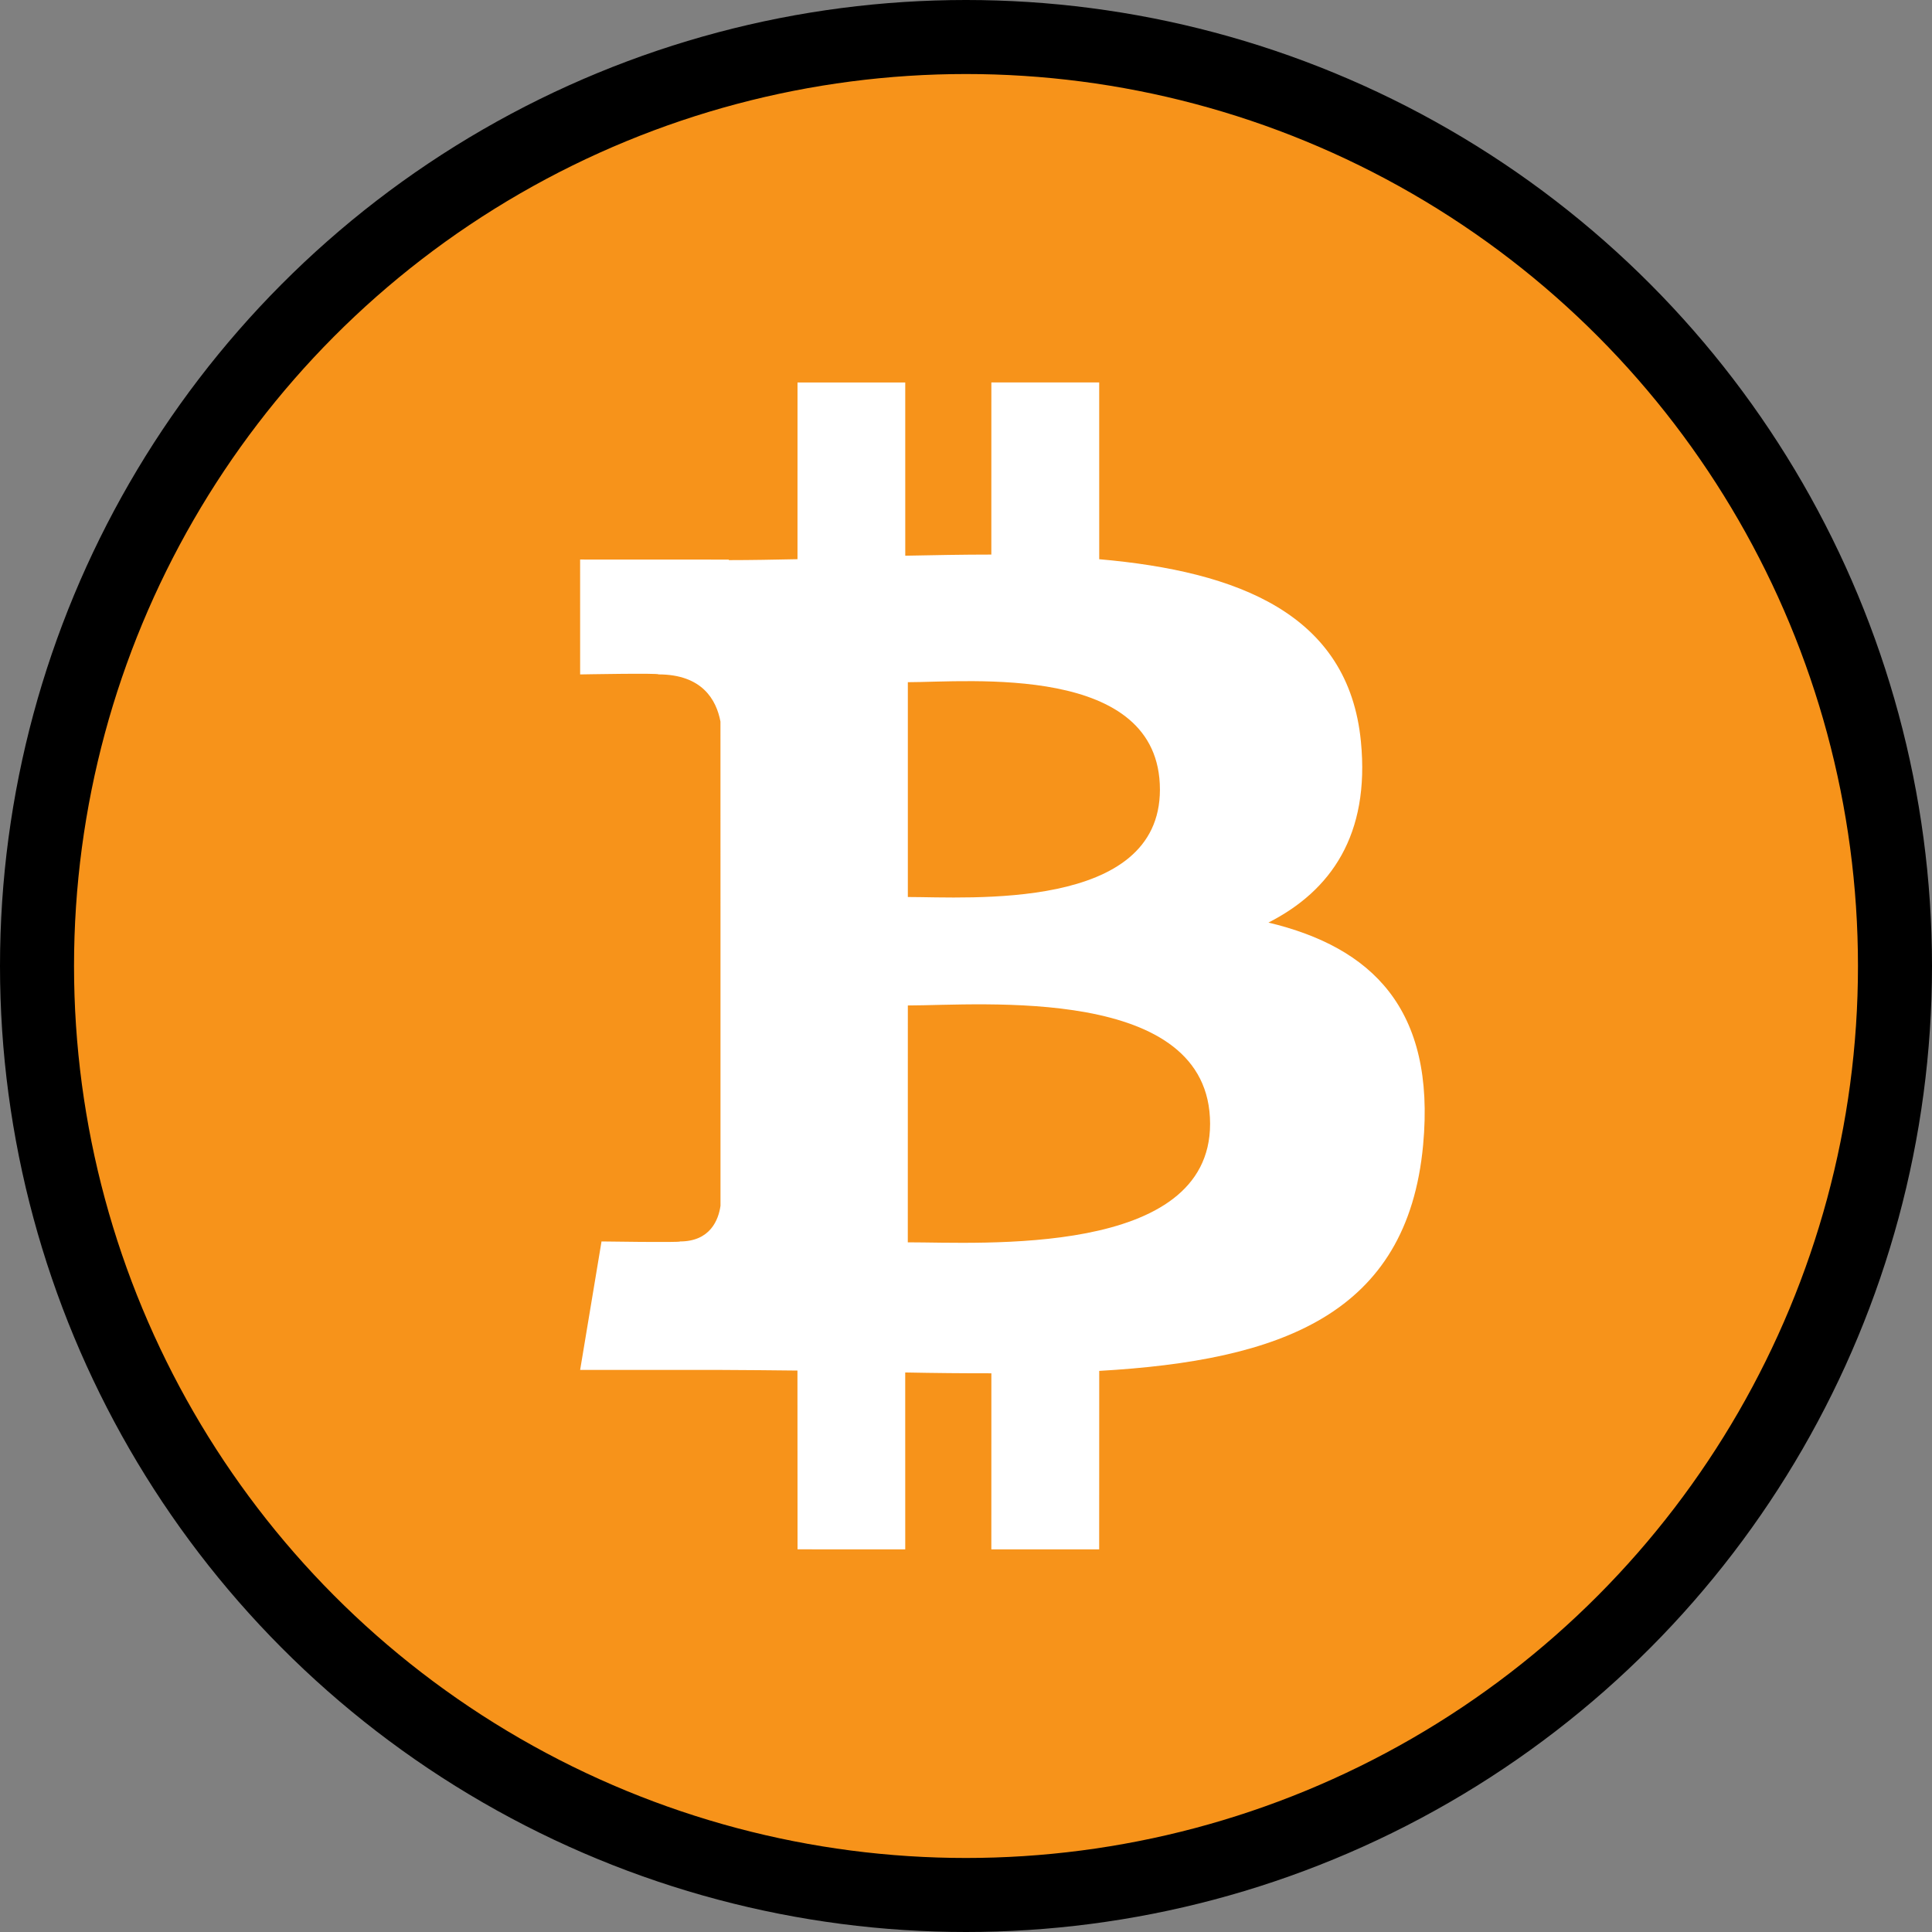 <svg width="261" height="261" viewBox="0 0 261 261" fill="none" xmlns="http://www.w3.org/2000/svg">
<rect x="0" y="0" width="261" height="261" fill="#808080" stroke="none"/>
<circle cx="130.5" cy="130.5" r="125.5" fill="#F7931A" stroke="black" stroke-width="10"/>
<path d="M171.358 124.633C179.801 120.339 185.085 112.777 183.85 100.18C182.188 82.964 167.296 77.191 148.497 75.547L148.493 51.667H133.927L133.923 74.919C130.091 74.919 126.184 74.994 122.295 75.072L122.292 51.67L107.739 51.669L107.736 75.543C104.582 75.607 101.485 75.668 98.461 75.668V75.597L78.37 75.589L78.373 91.111C78.373 91.111 89.129 90.909 88.952 91.106C94.85 91.11 96.775 94.528 97.329 97.479L97.334 124.683V162.896C97.074 164.748 95.981 167.707 91.858 167.712C92.045 167.877 81.262 167.711 81.262 167.711L78.373 185.068H97.325C100.856 185.072 104.326 185.127 107.73 185.154L107.743 209.304L122.292 209.308L122.288 185.411C126.291 185.492 130.154 185.528 133.928 185.523L133.924 209.308H148.49L148.498 185.198C172.981 183.795 190.122 177.638 192.253 154.688C193.971 136.21 185.258 127.963 171.358 124.633ZM122.643 92.159C130.858 92.159 156.694 89.548 156.698 106.677C156.694 123.099 130.866 121.18 122.643 121.18V92.159ZM122.637 167.83L122.643 135.831C132.513 135.829 163.471 132.996 163.475 151.823C163.479 169.878 132.513 167.823 122.637 167.83Z" fill="white"/>
</svg>
